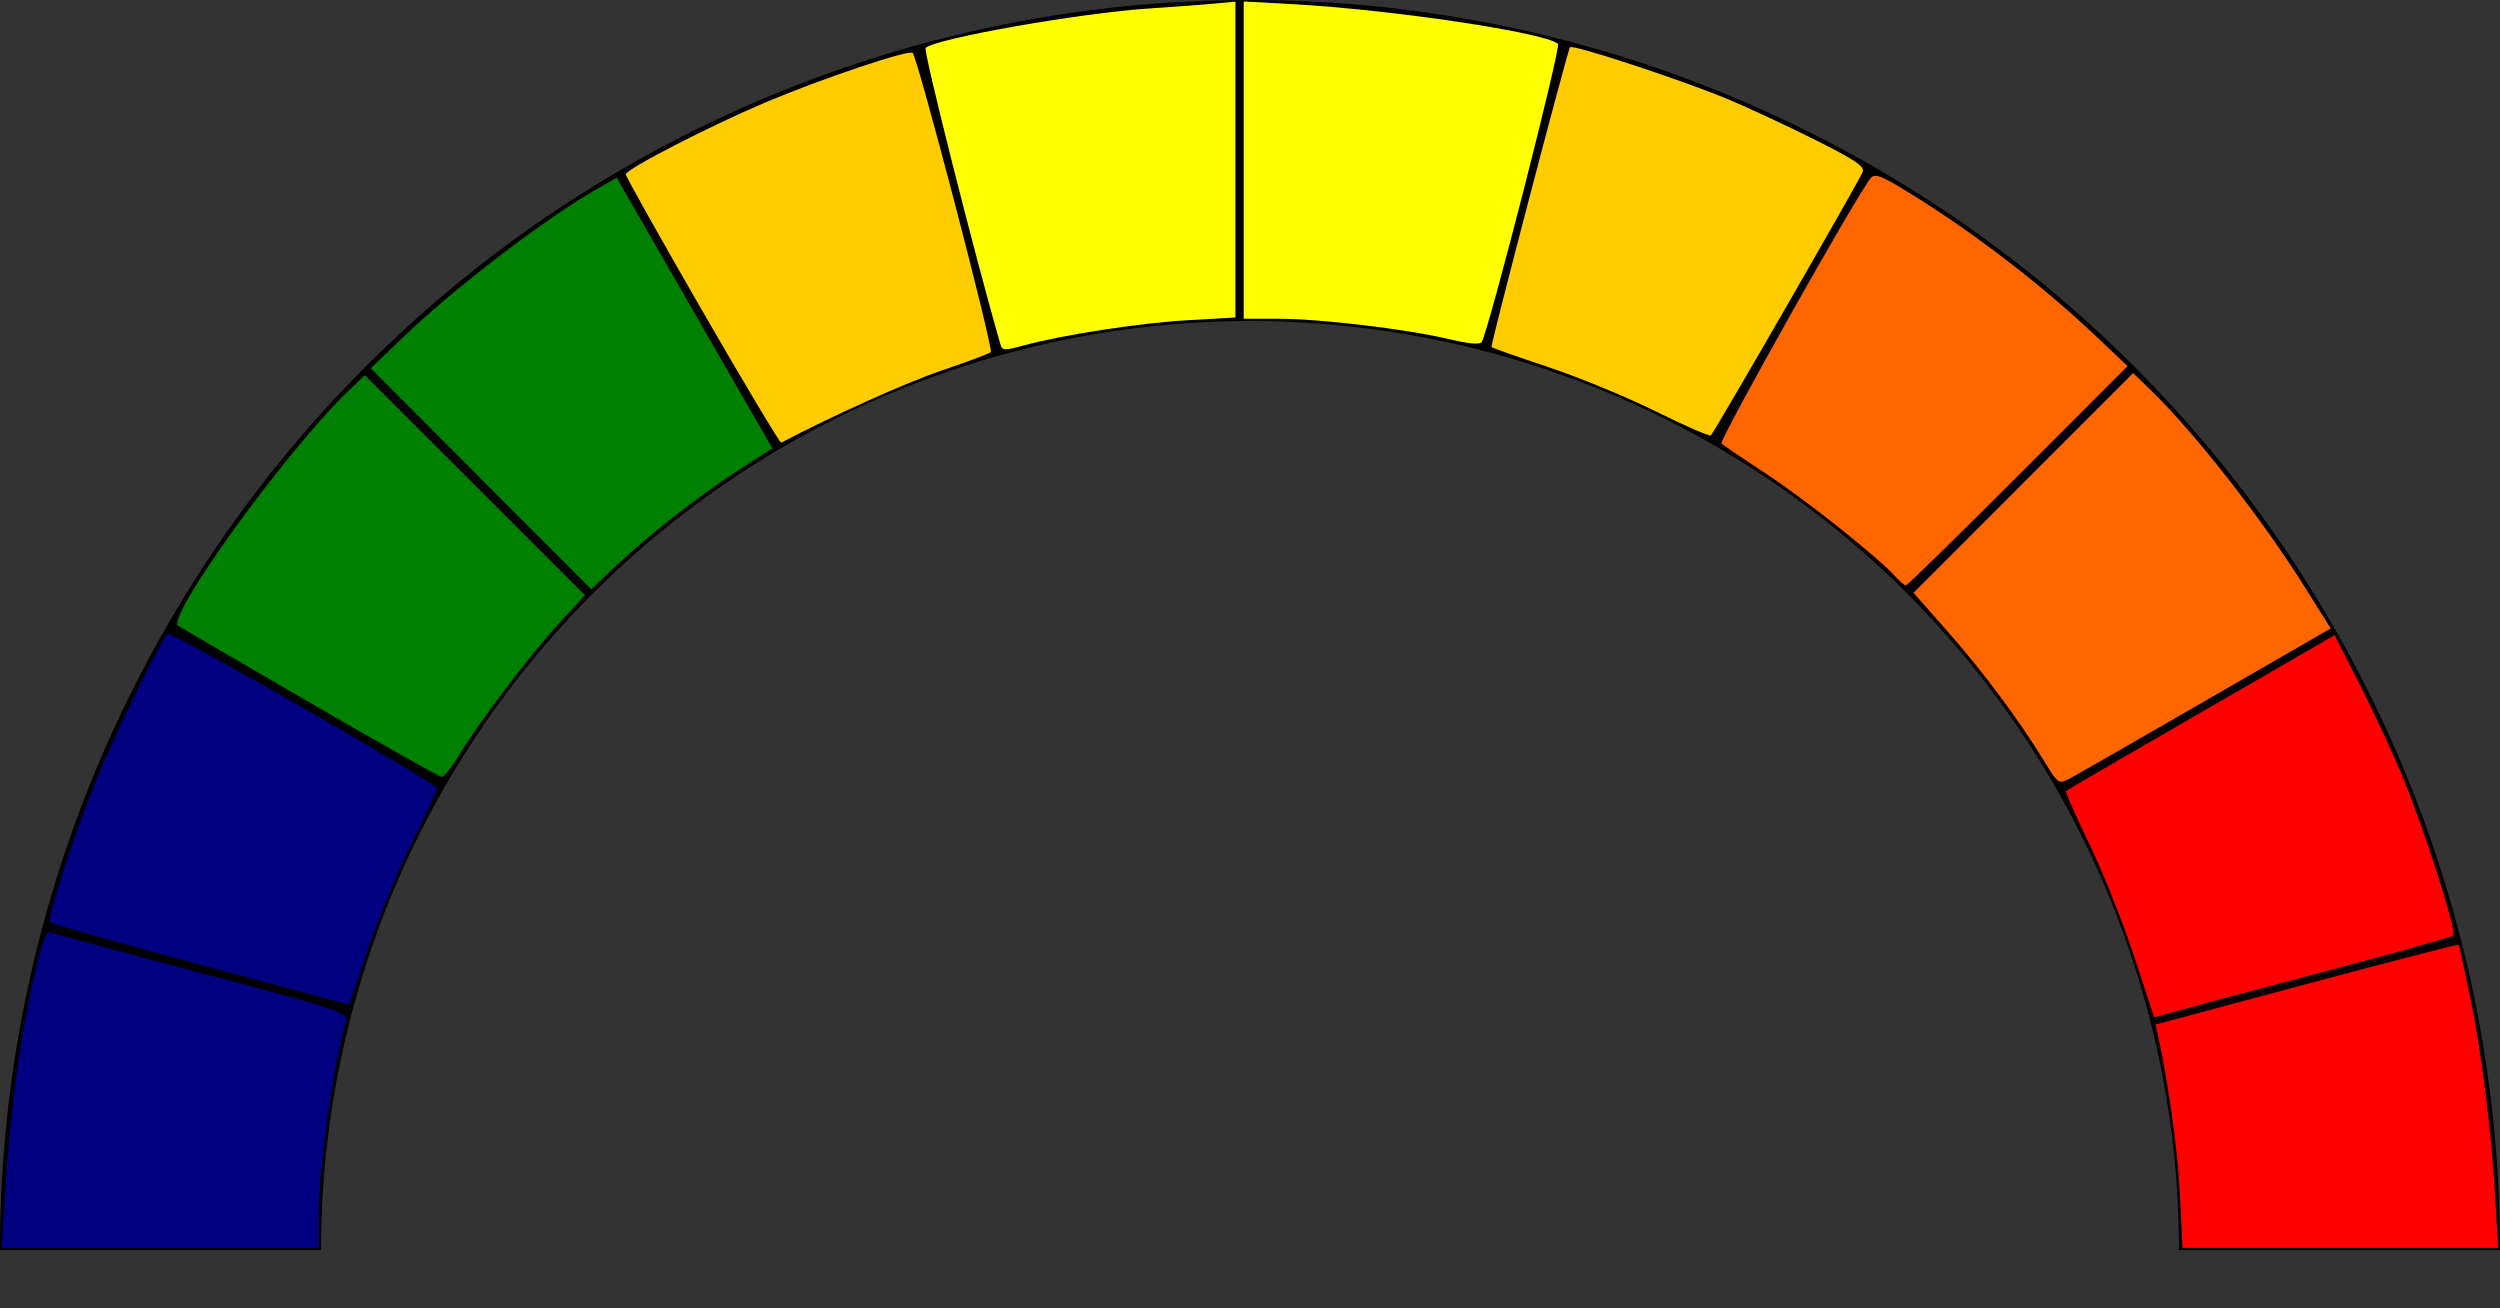 <?xml version="1.0" encoding="UTF-8" standalone="no"?>
<!-- Created with Inkscape (http://www.inkscape.org/) -->

<svg
   width="300"
   height="157"
   viewBox="0 0 79.375 41.54"
   version="1.1"
   id="svg1"
   inkscape:version="1.3 (0e150ed6c4, 2023-07-21)"
   sodipodi:docname="gaugue_1.svg"
   xmlns:inkscape="http://www.inkscape.org/namespaces/inkscape"
   xmlns:sodipodi="http://sodipodi.sourceforge.net/DTD/sodipodi-0.dtd"
   xmlns="http://www.w3.org/2000/svg"
   xmlns:svg="http://www.w3.org/2000/svg">
  <rect x="0" y="0" width="79.375" height="41.54" fill="#333333" stroke="none"/>
  <sodipodi:namedview
     id="namedview1"
     pagecolor="#ffffff"
     bordercolor="#000000"
     borderopacity="0.25"
     inkscape:showpageshadow="2"
     inkscape:pageopacity="0.0"
     inkscape:pagecheckerboard="0"
     inkscape:deskcolor="#d1d1d1"
     inkscape:document-units="mm"
     showguides="true"
     inkscape:zoom="1.4142136"
     inkscape:cx="288.85312"
     inkscape:cy="168.64497"
     inkscape:window-width="1920"
     inkscape:window-height="1017"
     inkscape:window-x="3512"
     inkscape:window-y="-8"
     inkscape:window-maximized="1"
     inkscape:current-layer="layer1">
    <sodipodi:guide
       position="25.268,2.117"
       orientation="0,-1"
       id="guide1"
       inkscape:locked="false" />
    <sodipodi:guide
       position="39.687,-19.187"
       orientation="-1,0"
       id="guide4"
       inkscape:locked="false"
       inkscape:label=""
       inkscape:color="rgb(0,134,229)" />
  </sodipodi:namedview>
  <defs
     id="defs1" />
  <g
     inkscape:label="Camada 1"
     inkscape:groupmode="layer"
     id="layer1">
    <rect
       style="fill:none;stroke:none;stroke-width:0.105;stroke-linecap:round;stroke-linejoin:round;stroke-dasharray:none"
       id="rect28"
       width="79.375"
       height="79.375"
       x="0"
       y="0" />
    <path
       id="path2"
       style="fill:#000000;stroke:none;stroke-width:0.1;stroke-linecap:round;stroke-linejoin:round;stroke-dasharray:none"
       d="M 39.688,-3e-6 A 39.688,39.688 0 0 0 0,39.687 h 10.194 a 29.493,29.493 0 0 1 0.3,-4.197 29.493,29.493 0 0 1 0.895,-4.112 29.493,29.493 0 0 1 1.471,-3.943 29.493,29.493 0 0 1 2.016,-3.693 29.493,29.493 0 0 1 2.522,-3.369 29.493,29.493 0 0 1 2.976,-2.976 29.493,29.493 0 0 1 3.369,-2.522 29.493,29.493 0 0 1 3.693,-2.016 29.493,29.493 0 0 1 3.943,-1.471 29.493,29.493 0 0 1 4.112,-0.895 29.493,29.493 0 0 1 4.197,-0.3 29.493,29.493 0 0 1 1.447,0.036 29.493,29.493 0 0 1 1.444,0.106 29.493,29.493 0 0 1 1.437,0.177 29.493,29.493 0 0 1 1.426,0.248 29.493,29.493 0 0 1 1.413,0.317 29.493,29.493 0 0 1 1.395,0.386 29.493,29.493 0 0 1 1.375,0.454 29.493,29.493 0 0 1 1.351,0.521 29.493,29.493 0 0 1 1.323,0.587 29.493,29.493 0 0 1 1.293,0.651 29.493,29.493 0 0 1 1.259,0.714 29.493,29.493 0 0 1 1.223,0.775 29.493,29.493 0 0 1 1.183,0.834 29.493,29.493 0 0 1 1.141,0.89 29.493,29.493 0 0 1 1.097,0.946 29.493,29.493 0 0 1 1.048,0.998 29.493,29.493 0 0 1 0.998,1.048 29.493,29.493 0 0 1 0.946,1.097 29.493,29.493 0 0 1 0.89,1.141 29.493,29.493 0 0 1 0.834,1.183 29.493,29.493 0 0 1 0.775,1.223 29.493,29.493 0 0 1 0.714,1.259 29.493,29.493 0 0 1 0.651,1.293 29.493,29.493 0 0 1 0.587,1.323 29.493,29.493 0 0 1 0.521,1.351 29.493,29.493 0 0 1 0.454,1.375 29.493,29.493 0 0 1 0.386,1.395 29.493,29.493 0 0 1 0.317,1.413 29.493,29.493 0 0 1 0.248,1.426 29.493,29.493 0 0 1 0.177,1.437 29.493,29.493 0 0 1 0.106,1.444 29.493,29.493 0 0 1 0.036,1.447 H 79.375 A 39.688,39.688 0 0 0 39.688,-3e-6 Z" />
    <path
       style="fill:#ffff00;stroke:none;stroke-width:0.1;stroke-linecap:round;stroke-linejoin:round;stroke-dasharray:none"
       d="M 39.63,79.375 H -5.102"
       id="path4-8"
       inkscape:transform-center-x="22.422402"
       inkscape:transform-center-y="-0.002067057" />
    <path
       style="fill:#000080;stroke:none;stroke-width:0.05;stroke-linecap:round;stroke-linejoin:round;stroke-dasharray:none"
       d="m 0.131,38.332 c 0.198,-3.171 0.479,-5.274 1.017,-7.614 0.168,-0.729 0.326,-1.149 0.42,-1.116 0.083,0.029 2.254,0.611 4.823,1.293 4.37,1.161 4.667,1.259 4.597,1.511 -0.442,1.599 -0.868,4.682 -0.868,6.284 V 39.621 H 5.085 0.05 Z"
       id="path15" />
    <path
       style="fill:#000080;stroke:none;stroke-width:0.05;stroke-linecap:round;stroke-linejoin:round;stroke-dasharray:none"
       d="M 6.382,30.635 C 3.792,29.938 1.636,29.331 1.591,29.286 1.482,29.174 2.336,26.535 3.047,24.788 c 0.619,-1.52 2.101,-4.551 2.28,-4.661 0.129,-0.08 8.567,4.763 8.555,4.91 -0.004,0.054 -0.377,0.853 -0.828,1.775 -0.451,0.922 -1.077,2.444 -1.391,3.383 l -0.571,1.706 z"
       id="path16" />
    <path
       style="fill:#008000;stroke:none;stroke-width:0.05;stroke-linecap:round;stroke-linejoin:round;stroke-dasharray:none"
       d="M 9.856,22.318 C 7.637,21.03 5.748,19.929 5.66,19.871 5.254,19.61 9.069,14.336 11.036,12.439 l 0.545,-0.526 3.494,3.492 3.494,3.492 -0.8,0.87 c -0.924,1.005 -2.589,3.2 -3.193,4.21 -0.229,0.382 -0.476,0.692 -0.55,0.689 -0.074,-0.003 -1.95,-1.06 -4.169,-2.348 z"
       id="path17" />
    <path
       style="fill:#008000;stroke:none;stroke-width:0.05;stroke-linecap:round;stroke-linejoin:round;stroke-dasharray:none"
       d="M 15.273,15.202 11.774,11.695 12.766,10.739 C 14.416,9.151 17.308,6.937 18.984,5.982 l 0.595,-0.339 2.471,4.295 2.471,4.295 -1.082,0.7 c -1.268,0.821 -2.898,2.097 -3.932,3.079 l -0.734,0.697 z"
       id="path18" />
    <path
       style="fill:#ffcc00;stroke:none;stroke-width:0.05;stroke-linecap:round;stroke-linejoin:round;stroke-dasharray:none"
       d="M 22.299,9.87 C 20.96,7.548 19.866,5.598 19.868,5.536 c 0.004,-0.163 2.641,-1.523 4.408,-2.273 1.779,-0.755 4.584,-1.699 4.701,-1.582 0.165,0.165 2.579,9.414 2.48,9.501 -0.057,0.049 -0.758,0.311 -1.558,0.581 -1.115,0.377 -3.518,1.458 -5.096,2.292 -0.038,0.02 -1.164,-1.863 -2.503,-4.185 z"
       id="path19" />
    <path
       style="fill:#ffff00;stroke:none;stroke-width:0.05;stroke-linecap:round;stroke-linejoin:round;stroke-dasharray:none"
       d="M 31.763,10.934 C 30.943,8.087 29.306,1.599 29.389,1.521 29.709,1.22 34.331,0.406 36.513,0.267 c 0.655,-0.042 1.533,-0.107 1.951,-0.145 l 0.761,-0.069 V 5.066 10.08 l -1.507,0.086 c -1.533,0.088 -3.956,0.459 -5.202,0.799 -0.626,0.17 -0.696,0.168 -0.753,-0.031 z"
       id="path20" />
    <path
       style="fill:#ffff00;stroke:none;stroke-width:0.05;stroke-linecap:round;stroke-linejoin:round;stroke-dasharray:none"
       d="m 45.973,10.76 c -1.337,-0.316 -4.068,-0.64 -5.398,-0.64 h -1.086 V 5.084 0.047 l 1.554,0.086 c 3.179,0.176 8.053,0.906 8.422,1.261 0.105,0.101 -2.187,9.061 -2.42,9.461 -0.055,0.095 -0.399,0.064 -1.072,-0.095 z"
       id="path21" />
    <path
       style="fill:#ffcc00;stroke:none;stroke-width:0.05;stroke-linecap:round;stroke-linejoin:round;stroke-dasharray:none"
       d="m 52.586,13.069 c -0.91,-0.452 -2.447,-1.087 -3.416,-1.41 -0.969,-0.323 -1.786,-0.611 -1.815,-0.64 -0.039,-0.039 2.292,-8.951 2.489,-9.518 0.041,-0.117 3.574,1.045 5.029,1.654 0.639,0.267 1.88,0.846 2.757,1.285 1.275,0.639 1.578,0.843 1.51,1.019 -0.11,0.286 -4.715,8.279 -4.82,8.365 -0.044,0.036 -0.824,-0.304 -1.734,-0.756 z"
       id="path22" />
    <path
       style="fill:#ff6600;stroke:none;stroke-width:0.05;stroke-linecap:round;stroke-linejoin:round;stroke-dasharray:none"
       d="m 60.18,18.306 c -0.541,-0.604 -2.818,-2.416 -4.082,-3.248 -0.731,-0.482 -1.379,-0.919 -1.439,-0.972 -0.099,-0.087 4.356,-8.012 4.745,-8.441 0.132,-0.146 0.358,-0.055 1.268,0.51 2.049,1.27 4.176,2.909 5.911,4.553 l 0.968,0.917 -3.48,3.481 c -1.914,1.915 -3.515,3.481 -3.559,3.481 -0.044,0 -0.193,-0.127 -0.332,-0.281 z"
       id="path23" />
    <path
       style="fill:#ff6600;stroke:none;stroke-width:0.05;stroke-linecap:round;stroke-linejoin:round;stroke-dasharray:none"
       d="m 64.9,24.162 c -0.765,-1.262 -1.946,-2.848 -3.071,-4.123 l -1.075,-1.218 3.487,-3.488 3.487,-3.488 0.577,0.56 c 1.393,1.353 3.52,4.075 4.874,6.237 l 0.821,1.311 -3.993,2.305 c -2.196,1.268 -4.142,2.383 -4.323,2.477 -0.319,0.166 -0.347,0.146 -0.783,-0.574 z"
       id="path24" />
    <path
       style="fill:#ff0000;stroke:none;stroke-width:0.05;stroke-linecap:round;stroke-linejoin:round;stroke-dasharray:none"
       d="M 67.762,30.372 C 67.414,29.311 66.773,27.704 66.339,26.801 c -0.435,-0.903 -0.77,-1.661 -0.746,-1.686 0.025,-0.025 1.707,-1.004 3.738,-2.176 2.032,-1.172 3.941,-2.276 4.243,-2.453 l 0.549,-0.322 0.794,1.559 c 0.437,0.858 1.037,2.146 1.335,2.863 0.72,1.732 1.767,5.004 1.638,5.117 -0.056,0.049 -1.71,0.515 -3.674,1.035 -1.965,0.52 -4.078,1.084 -4.696,1.254 l -1.124,0.309 z"
       id="path25" />
    <path
       style="fill:#ff0000;stroke:none;stroke-width:0.05;stroke-linecap:round;stroke-linejoin:round;stroke-dasharray:none"
       d="m 69.214,37.935 c -0.068,-1.408 -0.363,-3.547 -0.699,-5.067 l -0.075,-0.338 4.793,-1.285 c 2.636,-0.707 4.808,-1.269 4.827,-1.25 0.018,0.019 0.187,0.783 0.375,1.697 0.37,1.799 0.672,4.251 0.801,6.507 l 0.081,1.422 h -5.011 -5.011 z"
       id="path26" />
  </g>
</svg>

